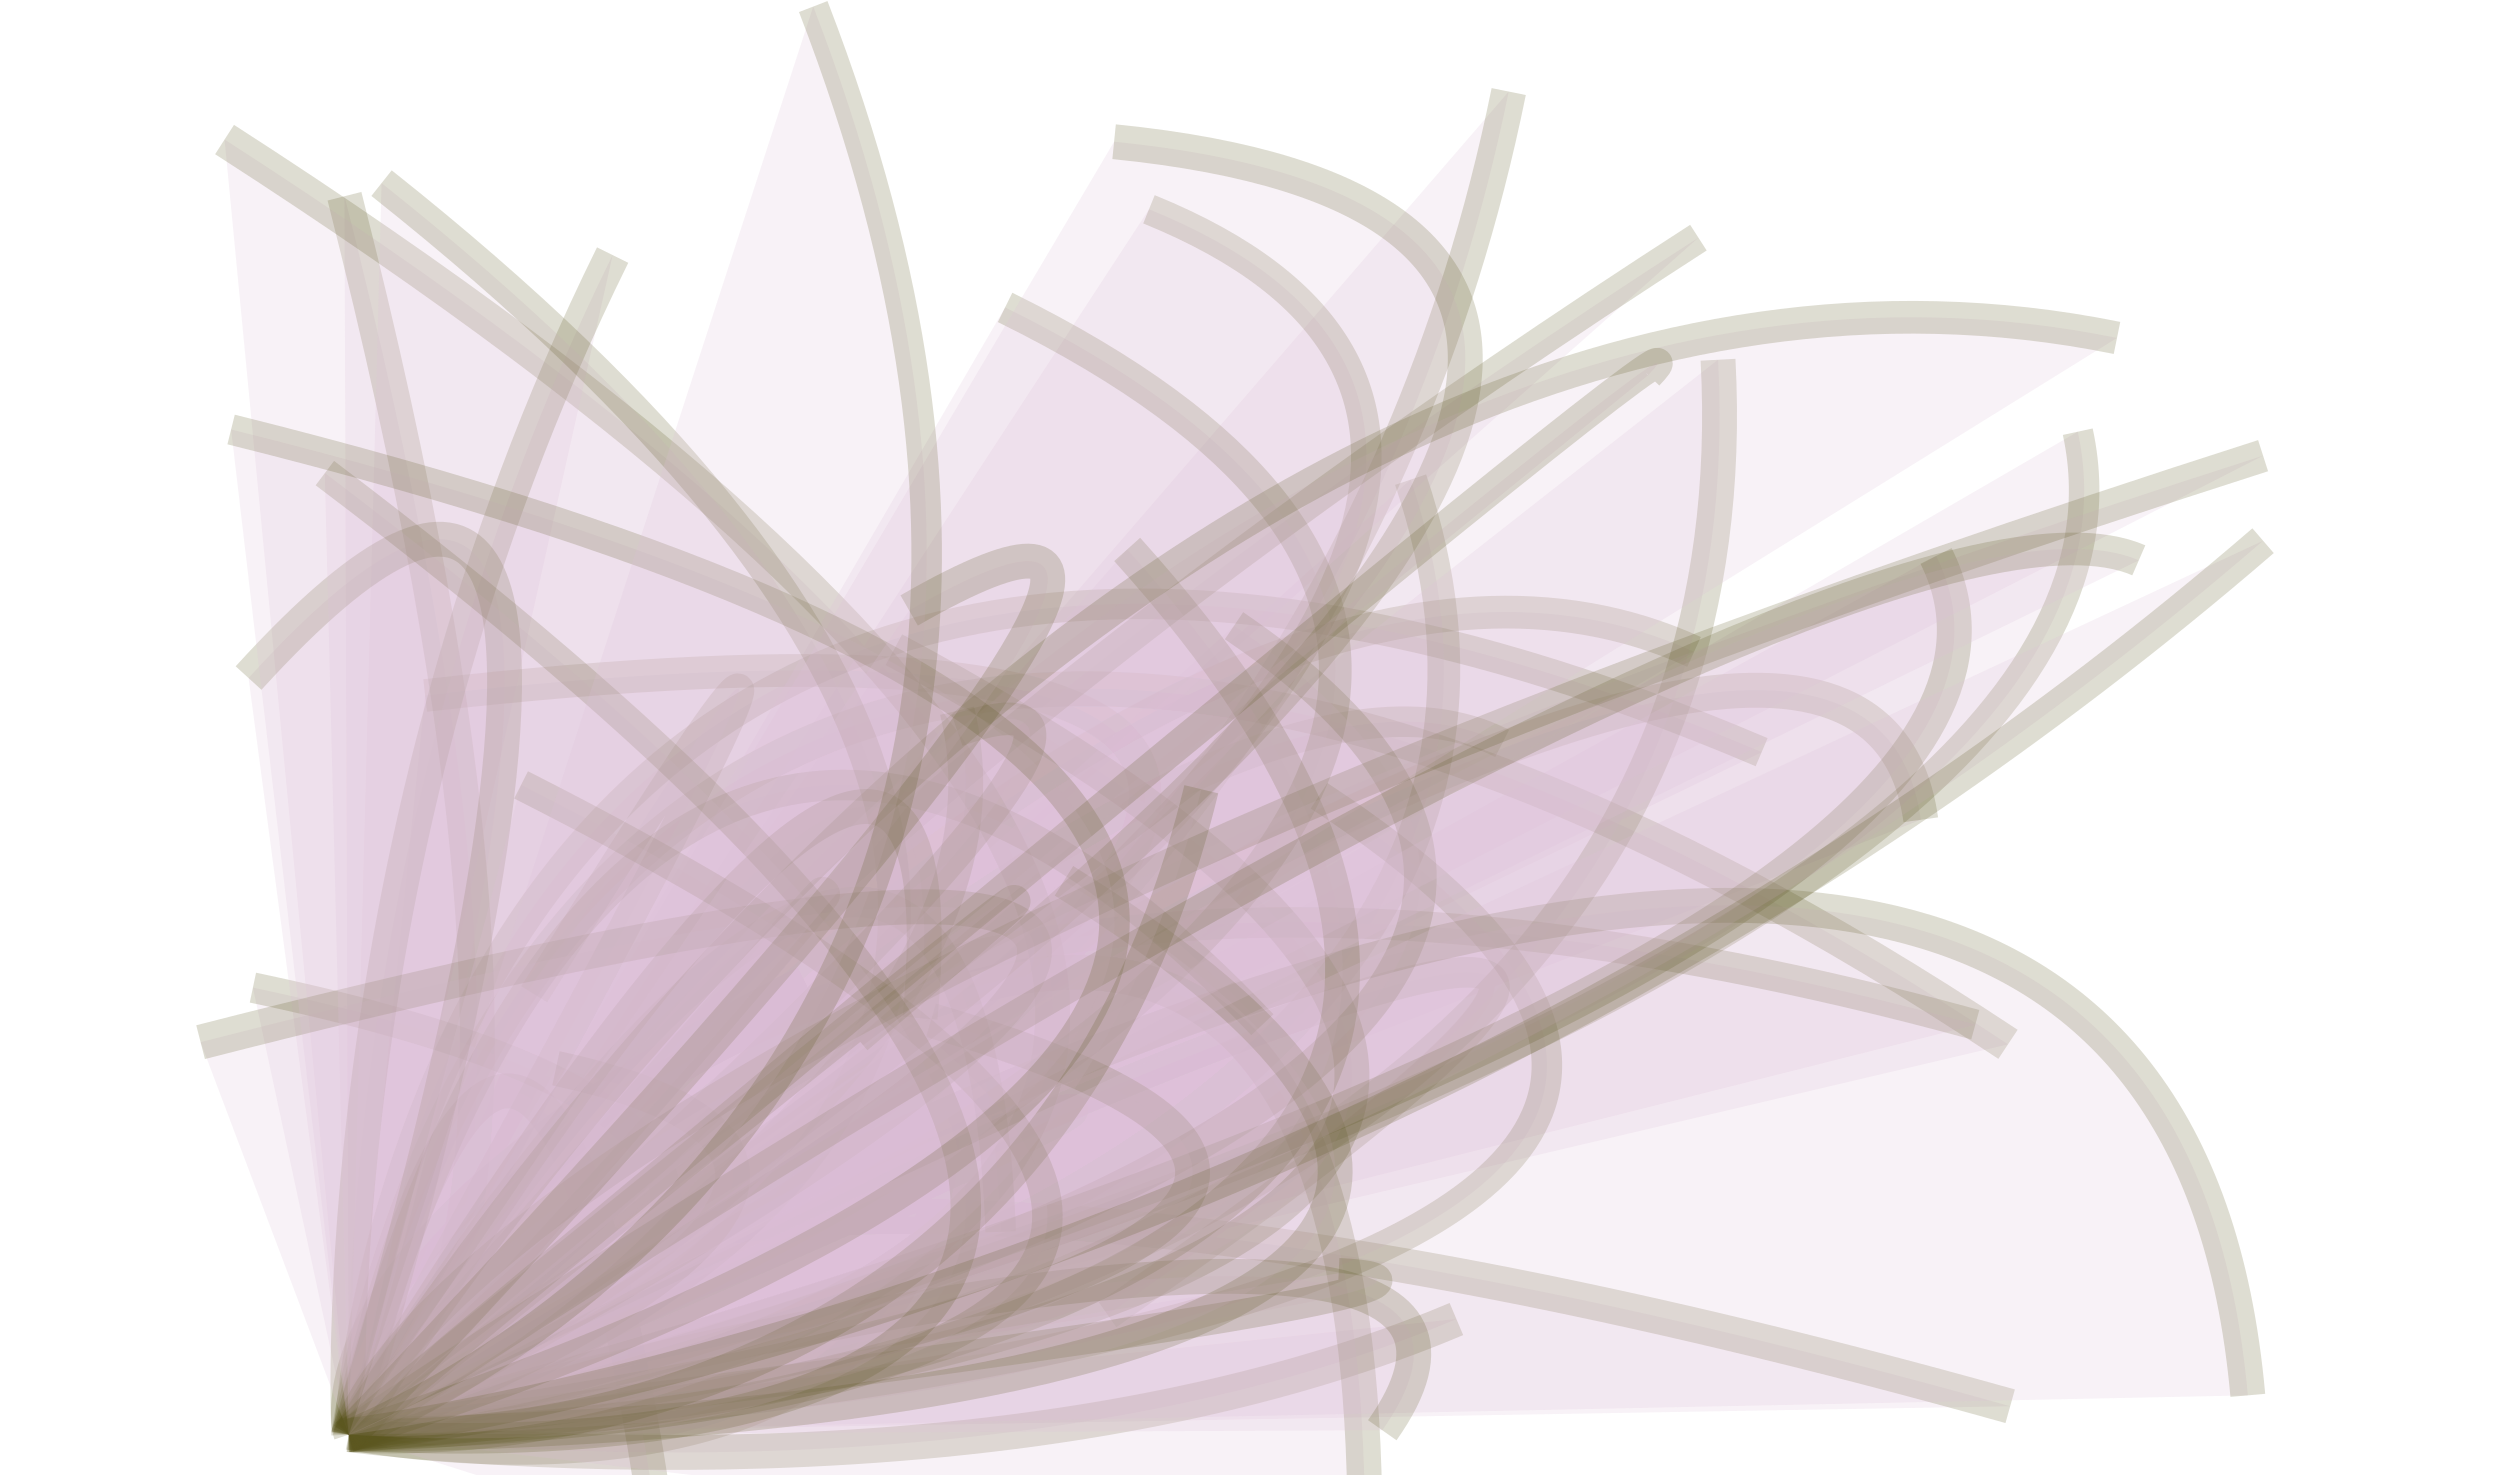 <svg height="676.667" version="1.1" width="1146.667" xmlns="http://www.w3.org/2000/svg" style="overflow: hidden; position: relative; left: -0.167px; top: -0.333px;"><desc>Created with Raphaël 2.0.1</desc><defs></defs><rect x="0" y="0" width="1146.667" height="676.667" r="0" rx="0" ry="0" fill="none" stroke="none" style=""></rect><path style="opacity: 0.2;" fill="#dcc2d7" stroke="#5b5521" d="M160,658S849,146,881,376" stroke-width="16" opacity="0.2"></path><path style="opacity: 0.2;" fill="#dcc2d7" stroke="#5b5521" d="M160,658S523,183,777,299" stroke-width="15" opacity="0.2"></path><path style="opacity: 0.2;" fill="#dcc2d7" stroke="#5b5521" d="M160,658S958,233,195,319" stroke-width="15" opacity="0.2"></path><path style="opacity: 0.2;" fill="#dcc2d7" stroke="#5b5521" d="M160,658S539,264,689,341" stroke-width="14" opacity="0.2"></path><path style="opacity: 0.2;" fill="#dcc2d7" stroke="#5b5521" d="M160,658S239,27,921,479" stroke-width="16" opacity="0.2"></path><path style="opacity: 0.2;" fill="#dcc2d7" stroke="#5b5521" d="M160,658S597,510,692,42" stroke-width="16" opacity="0.2"></path><path style="opacity: 0.2;" fill="#dcc2d7" stroke="#5b5521" d="M160,658S294,624,158,90" stroke-width="16" opacity="0.2"></path><path style="opacity: 0.2;" fill="#dcc2d7" stroke="#5b5521" d="M160,658S422,711,433,522" stroke-width="14" opacity="0.2"></path><path style="opacity: 0.2;" fill="#dcc2d7" stroke="#5b5521" d="M160,658S194,84,808,345" stroke-width="14" opacity="0.2"></path><path style="opacity: 0.2;" fill="#dcc2d7" stroke="#5b5521" d="M160,658S765,569,647,220" stroke-width="15" opacity="0.2"></path><path style="opacity: 0.2;" fill="#dcc2d7" stroke="#5b5521" d="M160,658S275,297,906,470" stroke-width="14" opacity="0.2"></path><path style="opacity: 0.2;" fill="#dcc2d7" stroke="#5b5521" d="M160,658S887,351,190,618" stroke-width="14" opacity="0.2"></path><path style="opacity: 0.2;" fill="#dcc2d7" stroke="#5b5521" d="M160,658S197,442,922,645" stroke-width="16" opacity="0.2"></path><path style="opacity: 0.2;" fill="#dcc2d7" stroke="#5b5521" d="M160,658S1056,220,508,603" stroke-width="14" opacity="0.2"></path><path style="opacity: 0.2;" fill="#dcc2d7" stroke="#5b5521" d="M160,658S886,242,527,96" stroke-width="14" opacity="0.2"></path><path style="opacity: 0.2;" fill="#dcc2d7" stroke="#5b5521" d="M160,658S813,631,788,165" stroke-width="16" opacity="0.2"></path><path style="opacity: 0.2;" fill="#dcc2d7" stroke="#5b5521" d="M160,658S267,439,779,109" stroke-width="14" opacity="0.2"></path><path style="opacity: 0.2;" fill="#dcc2d7" stroke="#5b5521" d="M160,658S997,622,605,365" stroke-width="14" opacity="0.2"></path><path style="opacity: 0.2;" fill="#dcc2d7" stroke="#5b5521" d="M160,658S1012,469,953,198" stroke-width="14" opacity="0.2"></path><path style="opacity: 0.2;" fill="#dcc2d7" stroke="#5b5521" d="M160,658S130,569,369,450" stroke-width="14" opacity="0.2"></path><path style="opacity: 0.2;" fill="#dcc2d7" stroke="#5b5521" d="M160,658S515,537,116,453" stroke-width="14" opacity="0.2"></path><path style="opacity: 0.2;" fill="#dcc2d7" stroke="#5b5521" d="M160,658S498,49,245,456" stroke-width="14" opacity="0.2"></path><path style="opacity: 0.2;" fill="#dcc2d7" stroke="#5b5521" d="M160,658S450,697,668,605" stroke-width="16" opacity="0.2"></path><path style="opacity: 0.2;" fill="#dcc2d7" stroke="#5b5521" d="M160,658S240,275,302,703" stroke-width="16" opacity="0.2"></path><path style="opacity: 0.2;" fill="#dcc2d7" stroke="#5b5521" d="M160,658S632,146,626,713" stroke-width="16" opacity="0.2"></path><path style="opacity: 0.2;" fill="#dcc2d7" stroke="#5b5521" d="M160,658S985,124,1031,640" stroke-width="16" opacity="0.2"></path><path style="opacity: 0.2;" fill="#dcc2d7" stroke="#5b5521" d="M160,658S1000,614,410,298" stroke-width="16" opacity="0.2"></path><path style="opacity: 0.2;" fill="#dcc2d7" stroke="#5b5521" d="M160,658S923,592,103,64" stroke-width="16" opacity="0.2"></path><path style="opacity: 0.2;" fill="#dcc2d7" stroke="#5b5521" d="M160,658S930,372,461,141" stroke-width="15" opacity="0.2"></path><path style="opacity: 0.2;" fill="#dcc2d7" stroke="#5b5521" d="M160,658S146,390,281,117" stroke-width="16" opacity="0.2"></path><path style="opacity: 0.2;" fill="#dcc2d7" stroke="#5b5521" d="M160,658S897,512,566,287" stroke-width="15" opacity="0.2"></path><path style="opacity: 0.2;" fill="#dcc2d7" stroke="#5b5521" d="M160,658S747,496,634,656" stroke-width="16" opacity="0.2"></path><path style="opacity: 0.2;" fill="#dcc2d7" stroke="#5b5521" d="M160,658S266,140,579,470" stroke-width="14" opacity="0.2"></path><path style="opacity: 0.2;" fill="#dcc2d7" stroke="#5b5521" d="M160,658S444,177,459,565" stroke-width="14" opacity="0.2"></path><path style="opacity: 0.2;" fill="#dcc2d7" stroke="#5b5521" d="M160,658S713,511,175,84" stroke-width="15" opacity="0.2"></path><path style="opacity: 0.2;" fill="#dcc2d7" stroke="#5b5521" d="M160,658S988,454,888,255" stroke-width="16" opacity="0.2"></path><path style="opacity: 0.2;" fill="#dcc2d7" stroke="#5b5521" d="M160,658S871,645,517,252" stroke-width="16" opacity="0.2"></path><path style="opacity: 0.2;" fill="#dcc2d7" stroke="#5b5521" d="M160,658S482,504,439,326" stroke-width="16" opacity="0.2"></path><path style="opacity: 0.2;" fill="#dcc2d7" stroke="#5b5521" d="M160,658S739,590,614,584" stroke-width="14" opacity="0.2"></path><path style="opacity: 0.2;" fill="#dcc2d7" stroke="#5b5521" d="M160,658S808,578,427,468" stroke-width="16" opacity="0.2"></path><path style="opacity: 0.2;" fill="#dcc2d7" stroke="#5b5521" d="M160,658S482,539,255,490" stroke-width="16" opacity="0.2"></path><path style="opacity: 0.2;" fill="#dcc2d7" stroke="#5b5521" d="M160,658S594,281,439,335" stroke-width="15" opacity="0.2"></path><path style="opacity: 0.2;" fill="#dcc2d7" stroke="#5b5521" d="M160,658S1020,116,511,65" stroke-width="16" opacity="0.2"></path><path style="opacity: 0.2;" fill="#dcc2d7" stroke="#5b5521" d="M160,658S634,114,182,638" stroke-width="16" opacity="0.2"></path><path style="opacity: 0.2;" fill="#dcc2d7" stroke="#5b5521" d="M160,658S348,54,114,311" stroke-width="16" opacity="0.2"></path><path style="opacity: 0.2;" fill="#dcc2d7" stroke="#5b5521" d="M160,658S450,167,422,467" stroke-width="16" opacity="0.2"></path><path style="opacity: 0.2;" fill="#dcc2d7" stroke="#5b5521" d="M160,658S911,268,92,478" stroke-width="16" opacity="0.2"></path><path style="opacity: 0.2;" fill="#dcc2d7" stroke="#5b5521" d="M160,658S825,657,239,360" stroke-width="14" opacity="0.2"></path><path style="opacity: 0.2;" fill="#dcc2d7" stroke="#5b5521" d="M160,658S899,660,488,404" stroke-width="16" opacity="0.2"></path><path style="opacity: 0.2;" fill="#dcc2d7" stroke="#5b5521" d="M160,658S189,481,1038,209" stroke-width="15" opacity="0.2"></path><path style="opacity: 0.2;" fill="#dcc2d7" stroke="#5b5521" d="M160,658S523,64,971,155" stroke-width="15" opacity="0.2"></path><path style="opacity: 0.2;" fill="#dcc2d7" stroke="#5b5521" d="M160,658S644,264,393,476" stroke-width="15" opacity="0.2"></path><path style="opacity: 0.2;" fill="#dcc2d7" stroke="#5b5521" d="M160,658S804,712,149,217" stroke-width="14" opacity="0.2"></path><path style="opacity: 0.2;" fill="#dcc2d7" stroke="#5b5521" d="M160,658S845,198,981,257" stroke-width="15" opacity="0.2"></path><path style="opacity: 0.2;" fill="#dcc2d7" stroke="#5b5521" d="M160,658S472,687,551,362" stroke-width="16" opacity="0.2"></path><path style="opacity: 0.2;" fill="#dcc2d7" stroke="#5b5521" d="M160,658S819,106,756,172" stroke-width="14" opacity="0.2"></path><path style="opacity: 0.2;" fill="#dcc2d7" stroke="#5b5521" d="M160,658S985,416,106,197" stroke-width="14" opacity="0.2"></path><path style="opacity: 0.2;" fill="#dcc2d7" stroke="#5b5521" d="M160,658S652,145,417,280" stroke-width="16" opacity="0.2"></path><path style="opacity: 0.2;" fill="#dcc2d7" stroke="#5b5521" d="M160,658S566,503,373,3" stroke-width="14" opacity="0.2"></path><path style="opacity: 0.2;" fill="#dcc2d7" stroke="#5b5521" d="M160,658S628,602,1038,248" stroke-width="15" opacity="0.2"></path></svg>